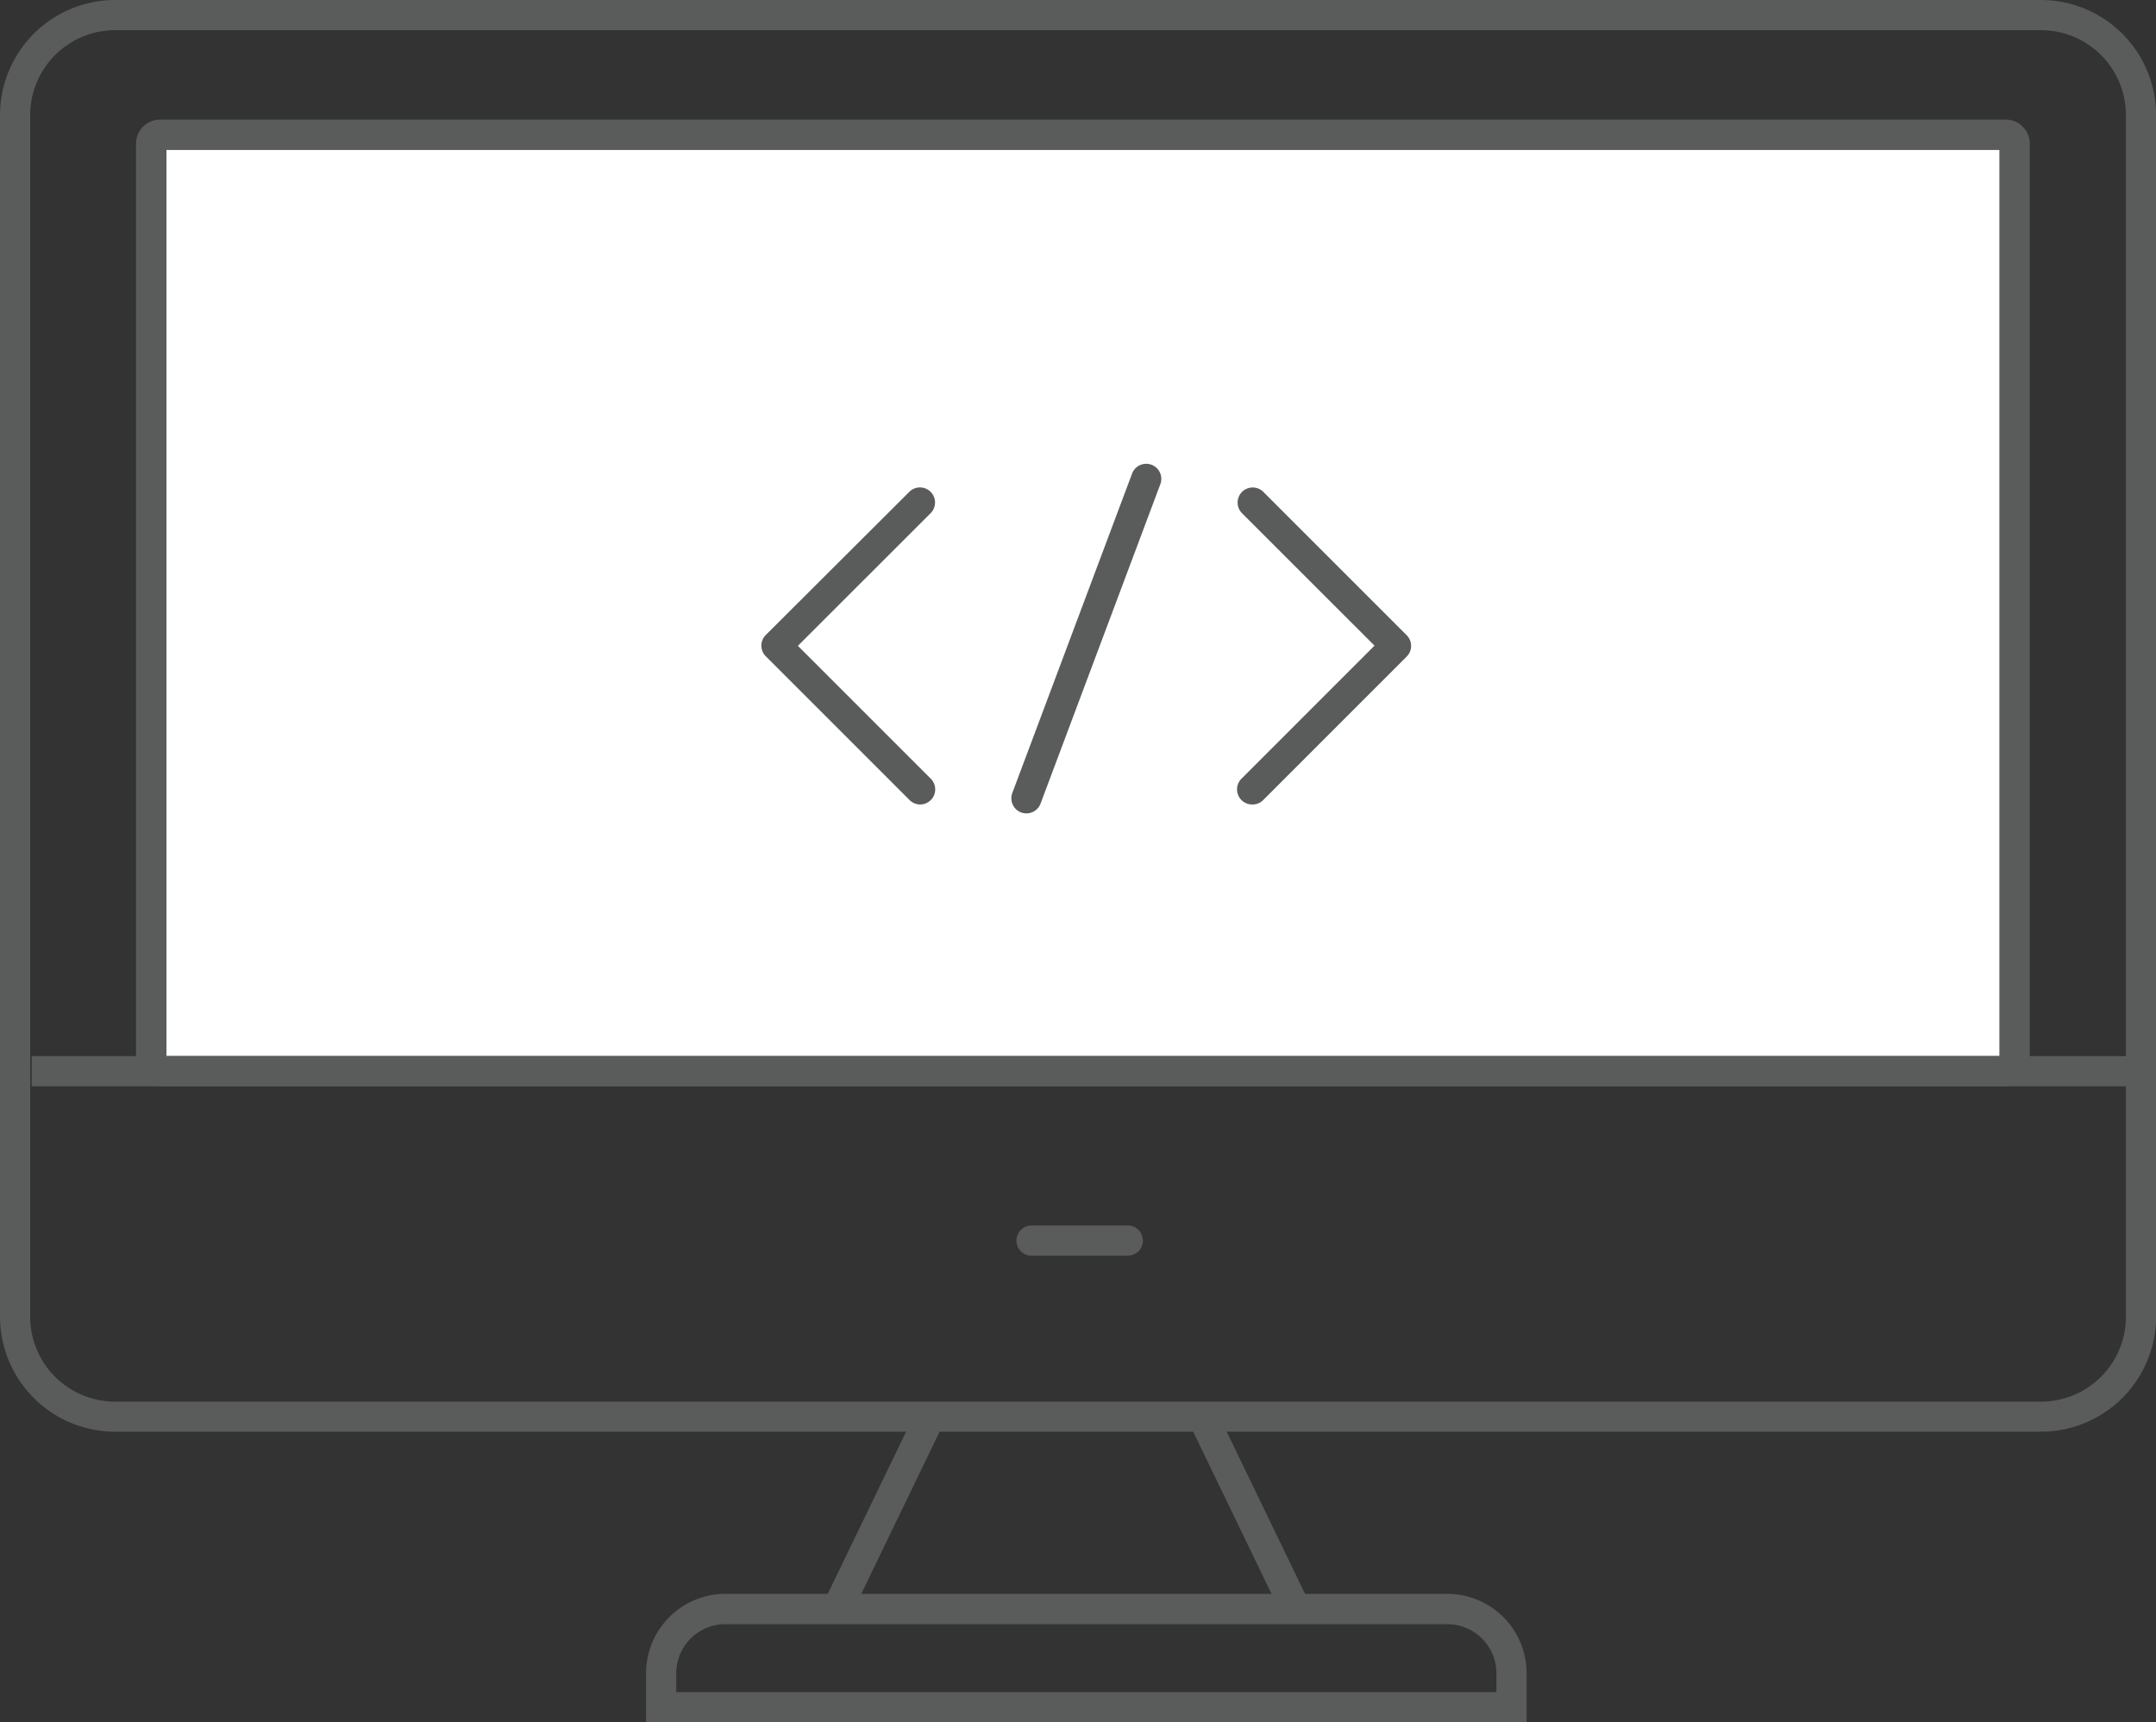 <svg xmlns="http://www.w3.org/2000/svg" viewBox="0 0 428.75 342.55"><rect x="0" y="0" width="428.75" height="342.55" fill="#333333" stroke="none"/><defs><style>.cls-1{fill:#fff;}.cls-2{fill:#5a5b5b;}</style></defs><g id="圖層_2" data-name="圖層 2"><g id="圖層_1-2" data-name="圖層 1"><rect class="cls-1" x="33.08" y="29.78" width="364.57" height="180.27"/><path class="cls-2" d="M405.87,284.75h-383A22.92,22.92,0,0,1,0,261.87v-239A22.92,22.92,0,0,1,22.89,0h383a22.92,22.92,0,0,1,22.88,22.89v239A22.91,22.91,0,0,1,405.87,284.75ZM22.89,6A16.91,16.91,0,0,0,6,22.89v239a16.9,16.9,0,0,0,16.89,16.88h383a16.9,16.9,0,0,0,16.88-16.88v-239A16.9,16.9,0,0,0,405.87,6Z"/><path class="cls-2" d="M398.85,216.05h-367a4.8,4.8,0,0,1-4.8-4.79V28.58a4.8,4.8,0,0,1,4.8-4.8h367a4.8,4.8,0,0,1,4.8,4.8V211.26A4.8,4.8,0,0,1,398.85,216.05Zm-365.77-6H397.65V29.78H33.08Z"/><rect class="cls-2" x="6.3" y="210.05" width="419.45" height="6"/><path class="cls-2" d="M224.28,249.74H205.13a3,3,0,0,1,0-6h19.15a3,3,0,0,1,0,6Z"/><rect class="cls-2" x="155.89" y="298.08" width="39.47" height="6" transform="translate(-171.87 328.22) rotate(-64.21)"/><rect class="cls-2" x="245.51" y="281.34" width="6" height="39.47" transform="translate(-106.24 138.12) rotate(-25.79)"/><path class="cls-2" d="M303.58,342.55H128.48v-9.76A15.78,15.78,0,0,1,144.24,317H287.83a15.77,15.77,0,0,1,15.75,15.74Zm-169.1-6h163.1v-3.78a9.76,9.76,0,0,0-9.75-9.74H144.24a9.77,9.77,0,0,0-9.76,9.76Z"/><path class="cls-2" d="M183,160a3,3,0,0,1-2.12-.88l-28.59-28.59a3,3,0,0,1-.88-2.12,3,3,0,0,1,.88-2.12L180.9,97.75a3,3,0,0,1,4.24,4.24l-26.47,26.46,26.47,26.47A3,3,0,0,1,183,160Z"/><path class="cls-2" d="M249,160a3,3,0,0,1-2.12-5.12l26.46-26.47L246.92,102a3,3,0,0,1,4.24-4.24l28.58,28.58a3,3,0,0,1,0,4.24l-28.58,28.59A3,3,0,0,1,249,160Z"/><path class="cls-2" d="M204.12,161.77a3,3,0,0,1-1.06-.19,3,3,0,0,1-1.75-3.86l23.82-63.53a3,3,0,0,1,5.62,2.11l-23.82,63.52A3,3,0,0,1,204.12,161.77Z"/></g></g></svg>
